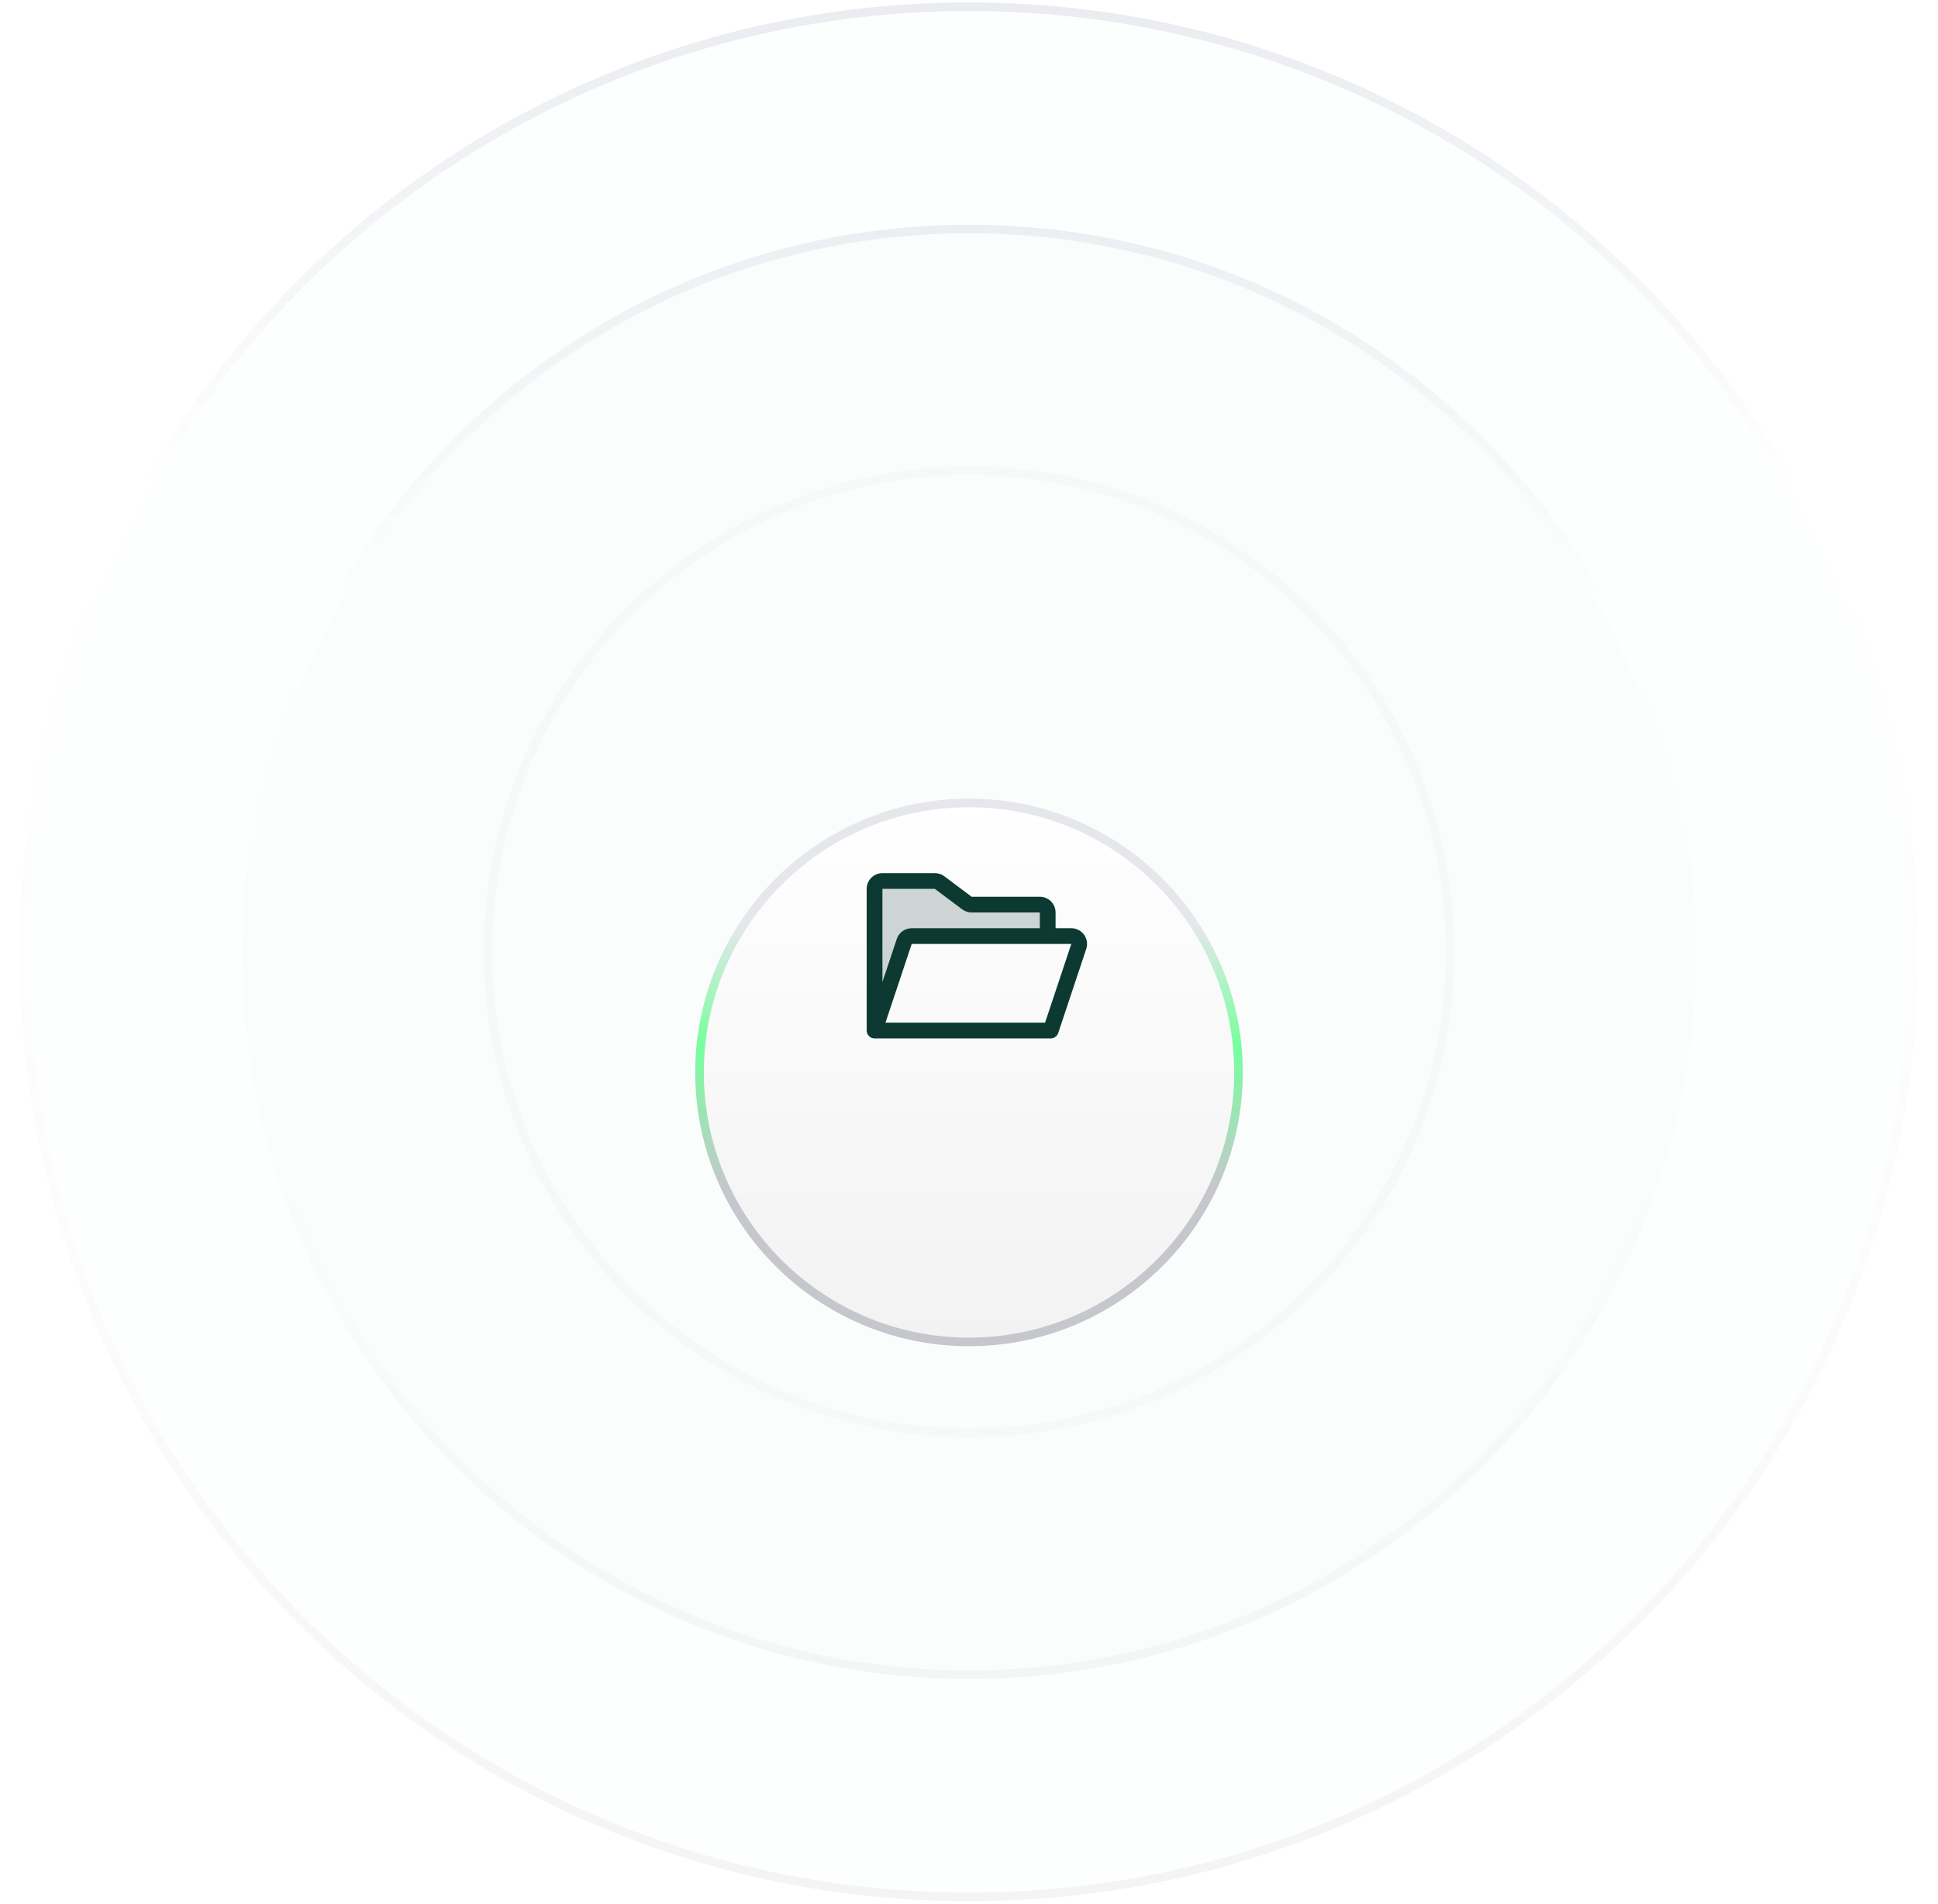 <svg width="225" height="221" viewBox="0 0 225 221" fill="none" xmlns="http://www.w3.org/2000/svg">
<path d="M112.499 194.414C158.844 194.414 196.414 156.844 196.414 110.499C196.414 64.154 158.844 26.584 112.499 26.584C66.154 26.584 28.584 64.154 28.584 110.499C28.584 156.844 66.154 194.414 112.499 194.414Z" fill="#F9FAFB" fill-opacity="0.2" stroke="url(#paint0_linear_1748_41043)"/>
<path d="M112.499 220.217C173.095 220.217 222.217 171.095 222.217 110.499C222.217 49.904 173.095 0.781 112.499 0.781C51.904 0.781 2.781 49.904 2.781 110.499C2.781 171.095 51.904 220.217 112.499 220.217Z" fill="#F9FAFB" fill-opacity="0.2" stroke="url(#paint1_linear_1748_41043)"/>
<path opacity="0.3" d="M112.5 166.346C143.343 166.346 168.346 141.343 168.346 110.5C168.346 79.657 143.343 54.654 112.5 54.654C81.657 54.654 56.654 79.657 56.654 110.5C56.654 141.343 81.657 166.346 112.5 166.346Z" fill="#FCFCFC" stroke="#EAECF0"/>
<g filter="url(#filter0_dd_1748_41043)">
<path d="M112.5 142.078C129.94 142.078 144.078 127.94 144.078 110.5C144.078 93.06 129.94 78.922 112.5 78.922C95.06 78.922 80.922 93.06 80.922 110.5C80.922 127.94 95.06 142.078 112.5 142.078Z" fill="url(#paint2_linear_1748_41043)"/>
<path d="M112.5 141.786C129.779 141.786 143.786 127.779 143.786 110.5C143.786 93.222 129.779 79.215 112.5 79.215C95.222 79.215 81.215 93.222 81.215 110.5C81.215 127.779 95.222 141.786 112.5 141.786Z" stroke="url(#paint3_linear_1748_41043)"/>
</g>
<path opacity="0.2" d="M121.637 105.932V108.673H105.849C105.657 108.673 105.47 108.733 105.315 108.846C105.159 108.958 105.043 109.116 104.982 109.298L101.535 119.638V103.191C101.535 102.949 101.632 102.716 101.803 102.545C101.974 102.373 102.206 102.277 102.449 102.277H108.54C108.738 102.277 108.93 102.341 109.088 102.46L112.256 104.836C112.414 104.954 112.607 105.018 112.804 105.018H120.723C120.965 105.018 121.198 105.115 121.369 105.286C121.54 105.457 121.637 105.69 121.637 105.932Z" fill="#0C3932"/>
<path d="M125.862 108.517C125.693 108.282 125.469 108.091 125.211 107.96C124.953 107.827 124.667 107.759 124.377 107.759H122.55V105.932C122.55 105.447 122.357 104.982 122.015 104.64C121.672 104.297 121.207 104.104 120.722 104.104H112.804L109.637 101.729C109.32 101.493 108.935 101.364 108.54 101.363H102.448C101.964 101.363 101.499 101.556 101.156 101.898C100.813 102.241 100.621 102.706 100.621 103.191V119.638C100.621 119.88 100.717 120.112 100.888 120.284C101.06 120.455 101.292 120.552 101.535 120.552H121.99C122.182 120.552 122.369 120.491 122.524 120.379C122.68 120.267 122.796 120.108 122.857 119.926L126.111 110.165C126.203 109.89 126.228 109.598 126.185 109.311C126.141 109.025 126.031 108.753 125.862 108.517ZM108.54 103.191L111.707 105.567C112.024 105.803 112.409 105.931 112.804 105.932H120.722V107.759H105.848C105.465 107.759 105.091 107.88 104.78 108.104C104.469 108.329 104.236 108.645 104.115 109.009L102.448 114.007V103.191H108.54ZM121.332 118.723H102.802L105.848 109.587H124.377L121.332 118.723Z" fill="#0C3932"/>
<defs>
<filter id="filter0_dd_1748_41043" x="65.715" y="73.715" width="93.57" height="93.57" filterUnits="userSpaceOnUse" color-interpolation-filters="sRGB">
<feFlood flood-opacity="0" result="BackgroundImageFix"/>
<feColorMatrix in="SourceAlpha" type="matrix" values="0 0 0 0 0 0 0 0 0 0 0 0 0 0 0 0 0 0 127 0" result="hardAlpha"/>
<feOffset dy="4"/>
<feGaussianBlur stdDeviation="3"/>
<feColorMatrix type="matrix" values="0 0 0 0 0 0 0 0 0 0 0 0 0 0 0 0 0 0 0.05 0"/>
<feBlend mode="normal" in2="BackgroundImageFix" result="effect1_dropShadow_1748_41043"/>
<feColorMatrix in="SourceAlpha" type="matrix" values="0 0 0 0 0 0 0 0 0 0 0 0 0 0 0 0 0 0 127 0" result="hardAlpha"/>
<feOffset dy="10"/>
<feGaussianBlur stdDeviation="7.5"/>
<feColorMatrix type="matrix" values="0 0 0 0 0.027 0 0 0 0 0.749 0 0 0 0 0.384 0 0 0 0.1 0"/>
<feBlend mode="normal" in2="effect1_dropShadow_1748_41043" result="effect2_dropShadow_1748_41043"/>
<feBlend mode="normal" in="SourceGraphic" in2="effect2_dropShadow_1748_41043" result="shape"/>
</filter>
<linearGradient id="paint0_linear_1748_41043" x1="112.499" y1="26.292" x2="112.499" y2="194.707" gradientUnits="userSpaceOnUse">
<stop stop-color="#EAECF0"/>
<stop offset="0.259" stop-color="white"/>
<stop offset="0.732" stop-color="#FBFBFB"/>
<stop offset="1" stop-color="#F4F4F4"/>
</linearGradient>
<linearGradient id="paint1_linear_1748_41043" x1="112.499" y1="0.399" x2="112.499" y2="220.599" gradientUnits="userSpaceOnUse">
<stop stop-color="#EAECF0"/>
<stop offset="0.259" stop-color="white"/>
<stop offset="0.732" stop-color="#FBFBFB"/>
<stop offset="1" stop-color="#F4F4F4"/>
</linearGradient>
<linearGradient id="paint2_linear_1748_41043" x1="112.5" y1="78.922" x2="112.5" y2="142.078" gradientUnits="userSpaceOnUse">
<stop stop-color="white"/>
<stop offset="1" stop-color="#F2F2F2"/>
</linearGradient>
<linearGradient id="paint3_linear_1748_41043" x1="112.5" y1="78.922" x2="112.5" y2="142.078" gradientUnits="userSpaceOnUse">
<stop offset="0.045" stop-color="#E5E7EB"/>
<stop offset="0.23" stop-color="#E5E7EB"/>
<stop offset="0.45" stop-color="#77FF9E"/>
<stop offset="0.71" stop-color="#C5C7CC"/>
<stop offset="1" stop-color="#C5C7CC"/>
</linearGradient>
</defs>
</svg>
